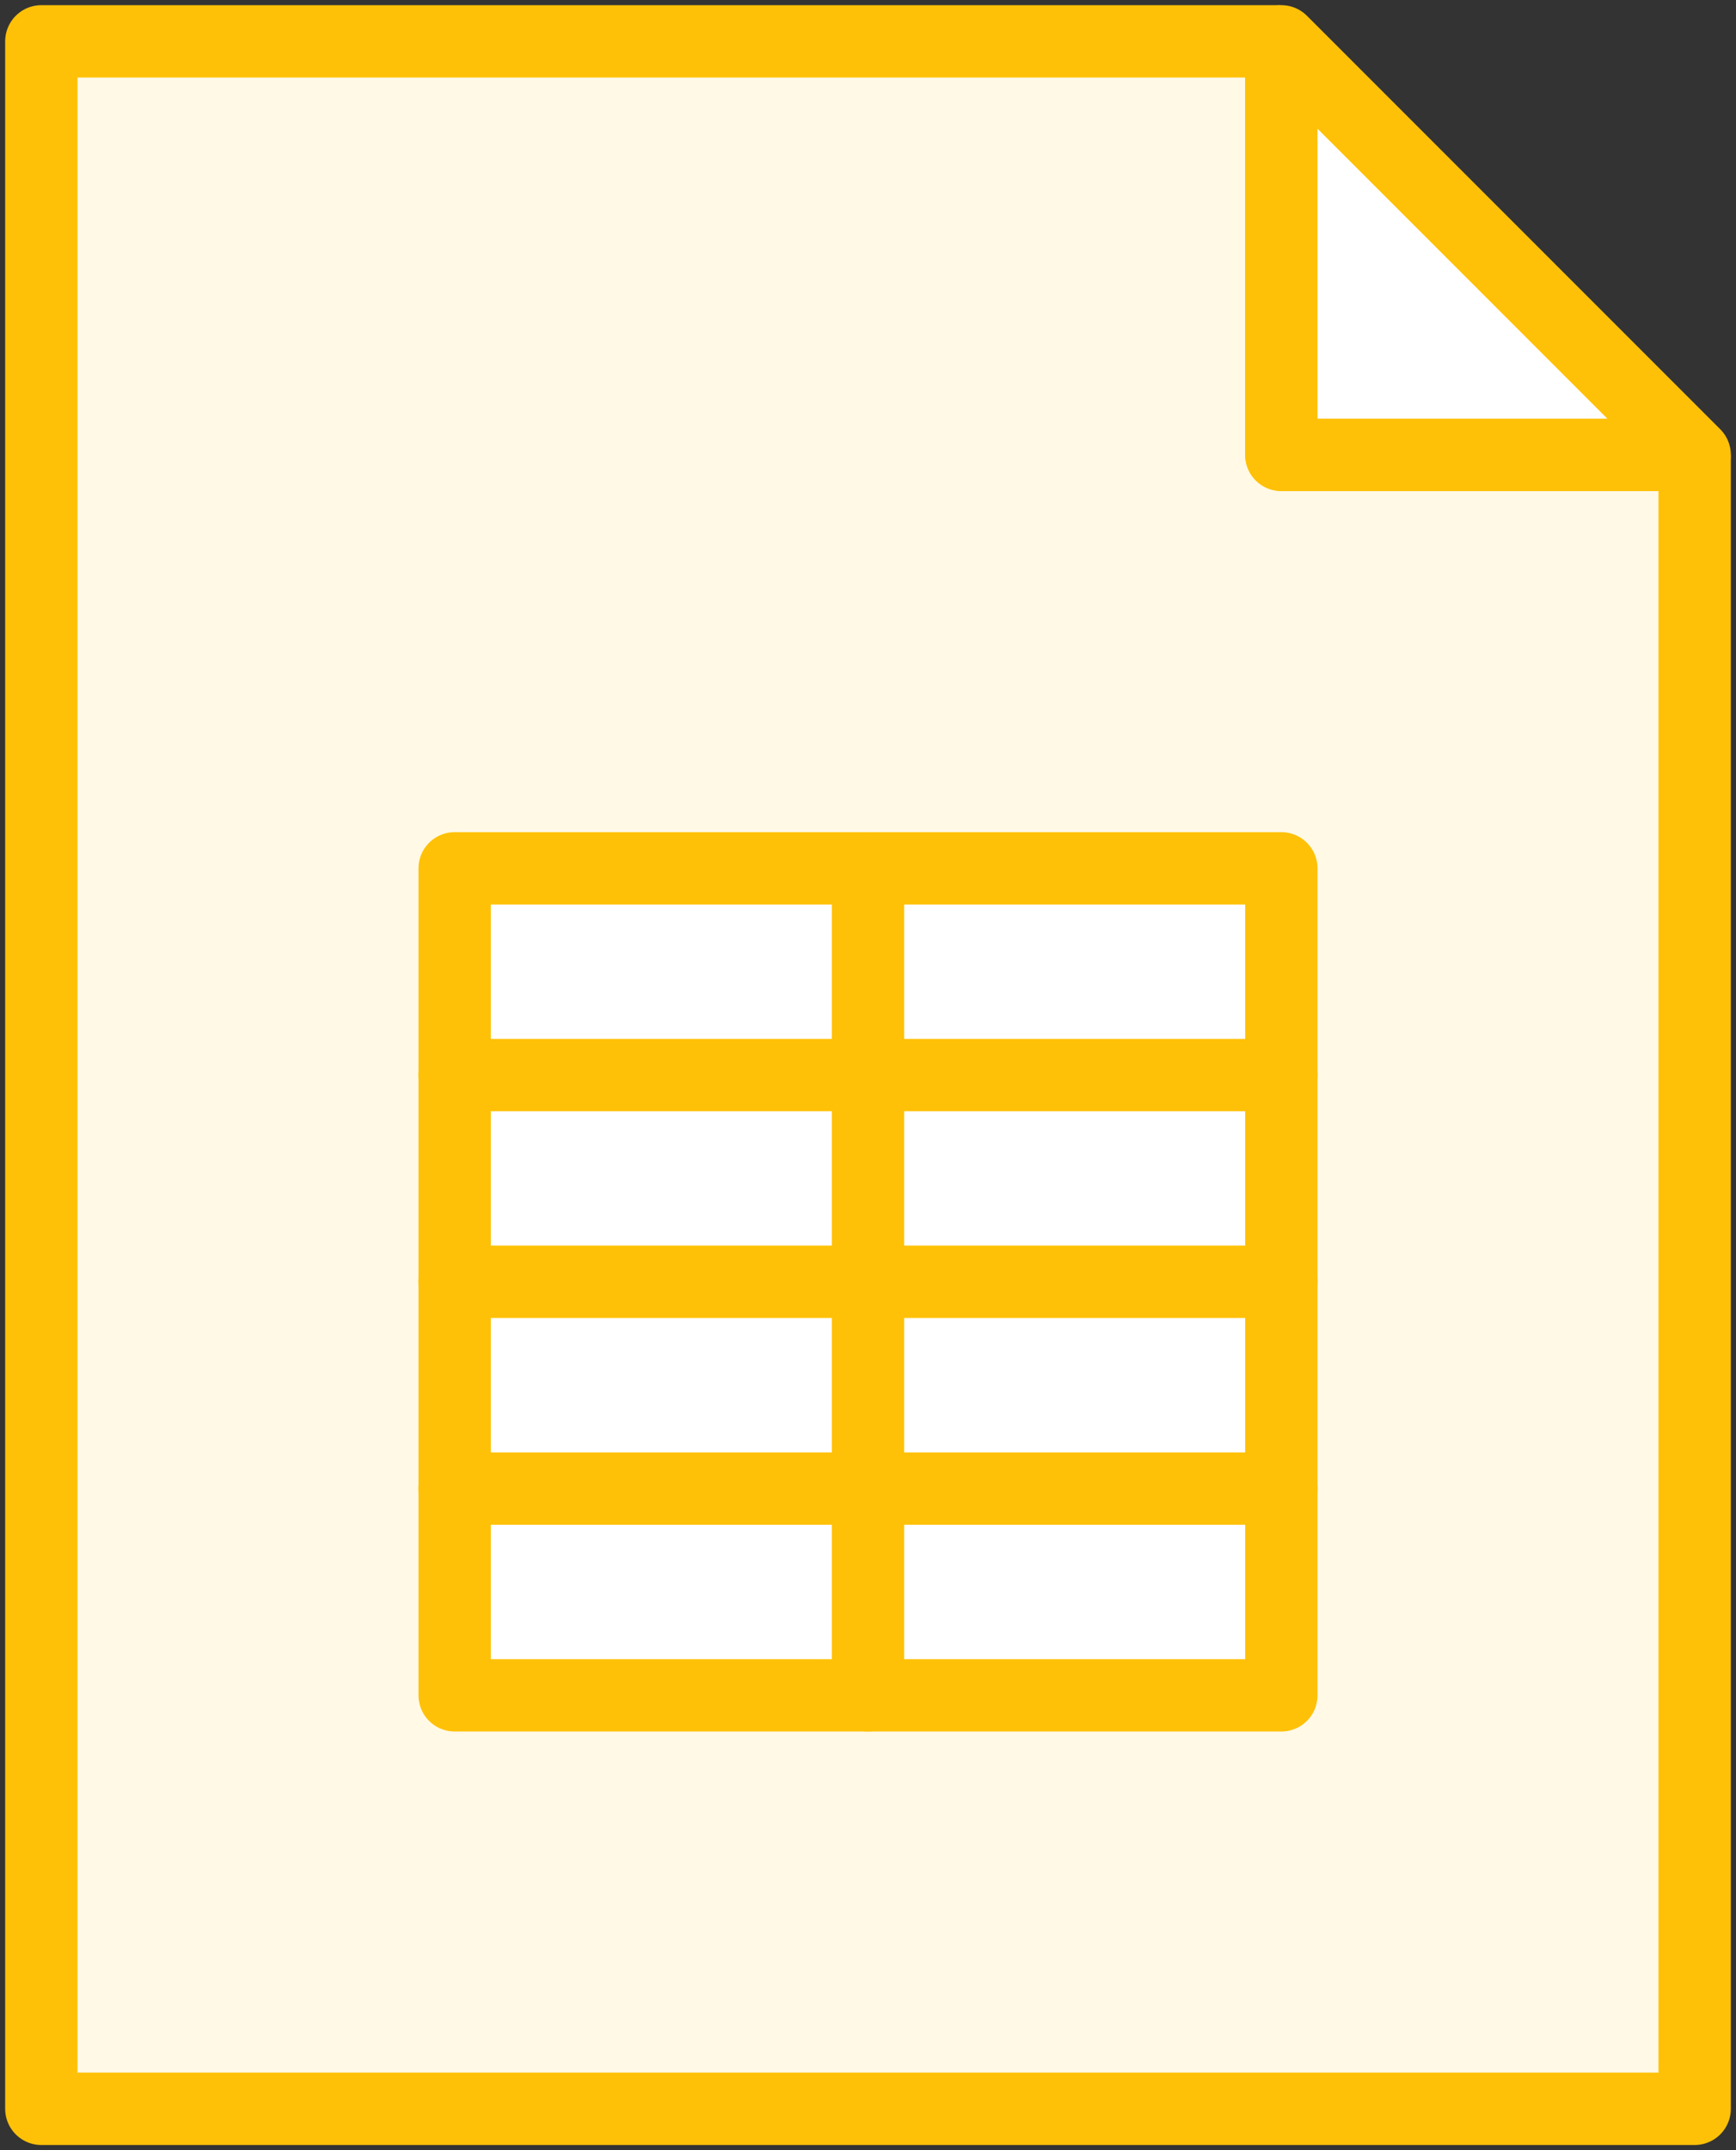 <?xml version="1.0" encoding="UTF-8"?>
<svg width="84px" height="104px" viewBox="0 0 84 104" version="1.1" xmlns="http://www.w3.org/2000/svg" xmlns:xlink="http://www.w3.org/1999/xlink">
    <rect x="0" y="0" width="84" height="104" fill="#333333" stroke="none"/>
    <!-- Generator: Sketch 46.2 (44496) - http://www.bohemiancoding.com/sketch -->
    <title>files-50</title>
    <desc>Created with Sketch.</desc>
    <defs></defs>
    <g id="ALL" stroke="none" stroke-width="1" fill="none" fill-rule="evenodd" stroke-linecap="round" stroke-linejoin="round">
        <g id="Primary" transform="translate(-2442, -21762)" stroke="#FFC107" stroke-width="3.5">
            <g id="Group-15" transform="translate(200, 200)">
                <g id="files-50" transform="translate(2244, 21564)">
                    <polygon id="Layer-1" fill="#FFF9E6" points="60 0.23 59.77 0 0 0 2.70108432e-07 100 80 100 80 20.202 79.798 20 60 20 60 0.23"></polygon>
                    <polygon id="Layer-2" fill="#FFFFFF" points="60 0 80 20 60 20"></polygon>
                    <rect id="Layer-3" fill="#FFFFFF" x="20" y="40" width="40" height="40"></rect>
                    <path d="M40,40 L40,80" id="Layer-4" fill="#FFF9E6"></path>
                    <path d="M60,60 L20,60" id="Layer-5" fill="#FFF9E6"></path>
                    <path d="M60,50 L20,50" id="Layer-6" fill="#FFF9E6"></path>
                    <path d="M60,70 L20,70" id="Layer-7" fill="#FFF9E6"></path>
                </g>
            </g>
        </g>
    </g>
</svg>